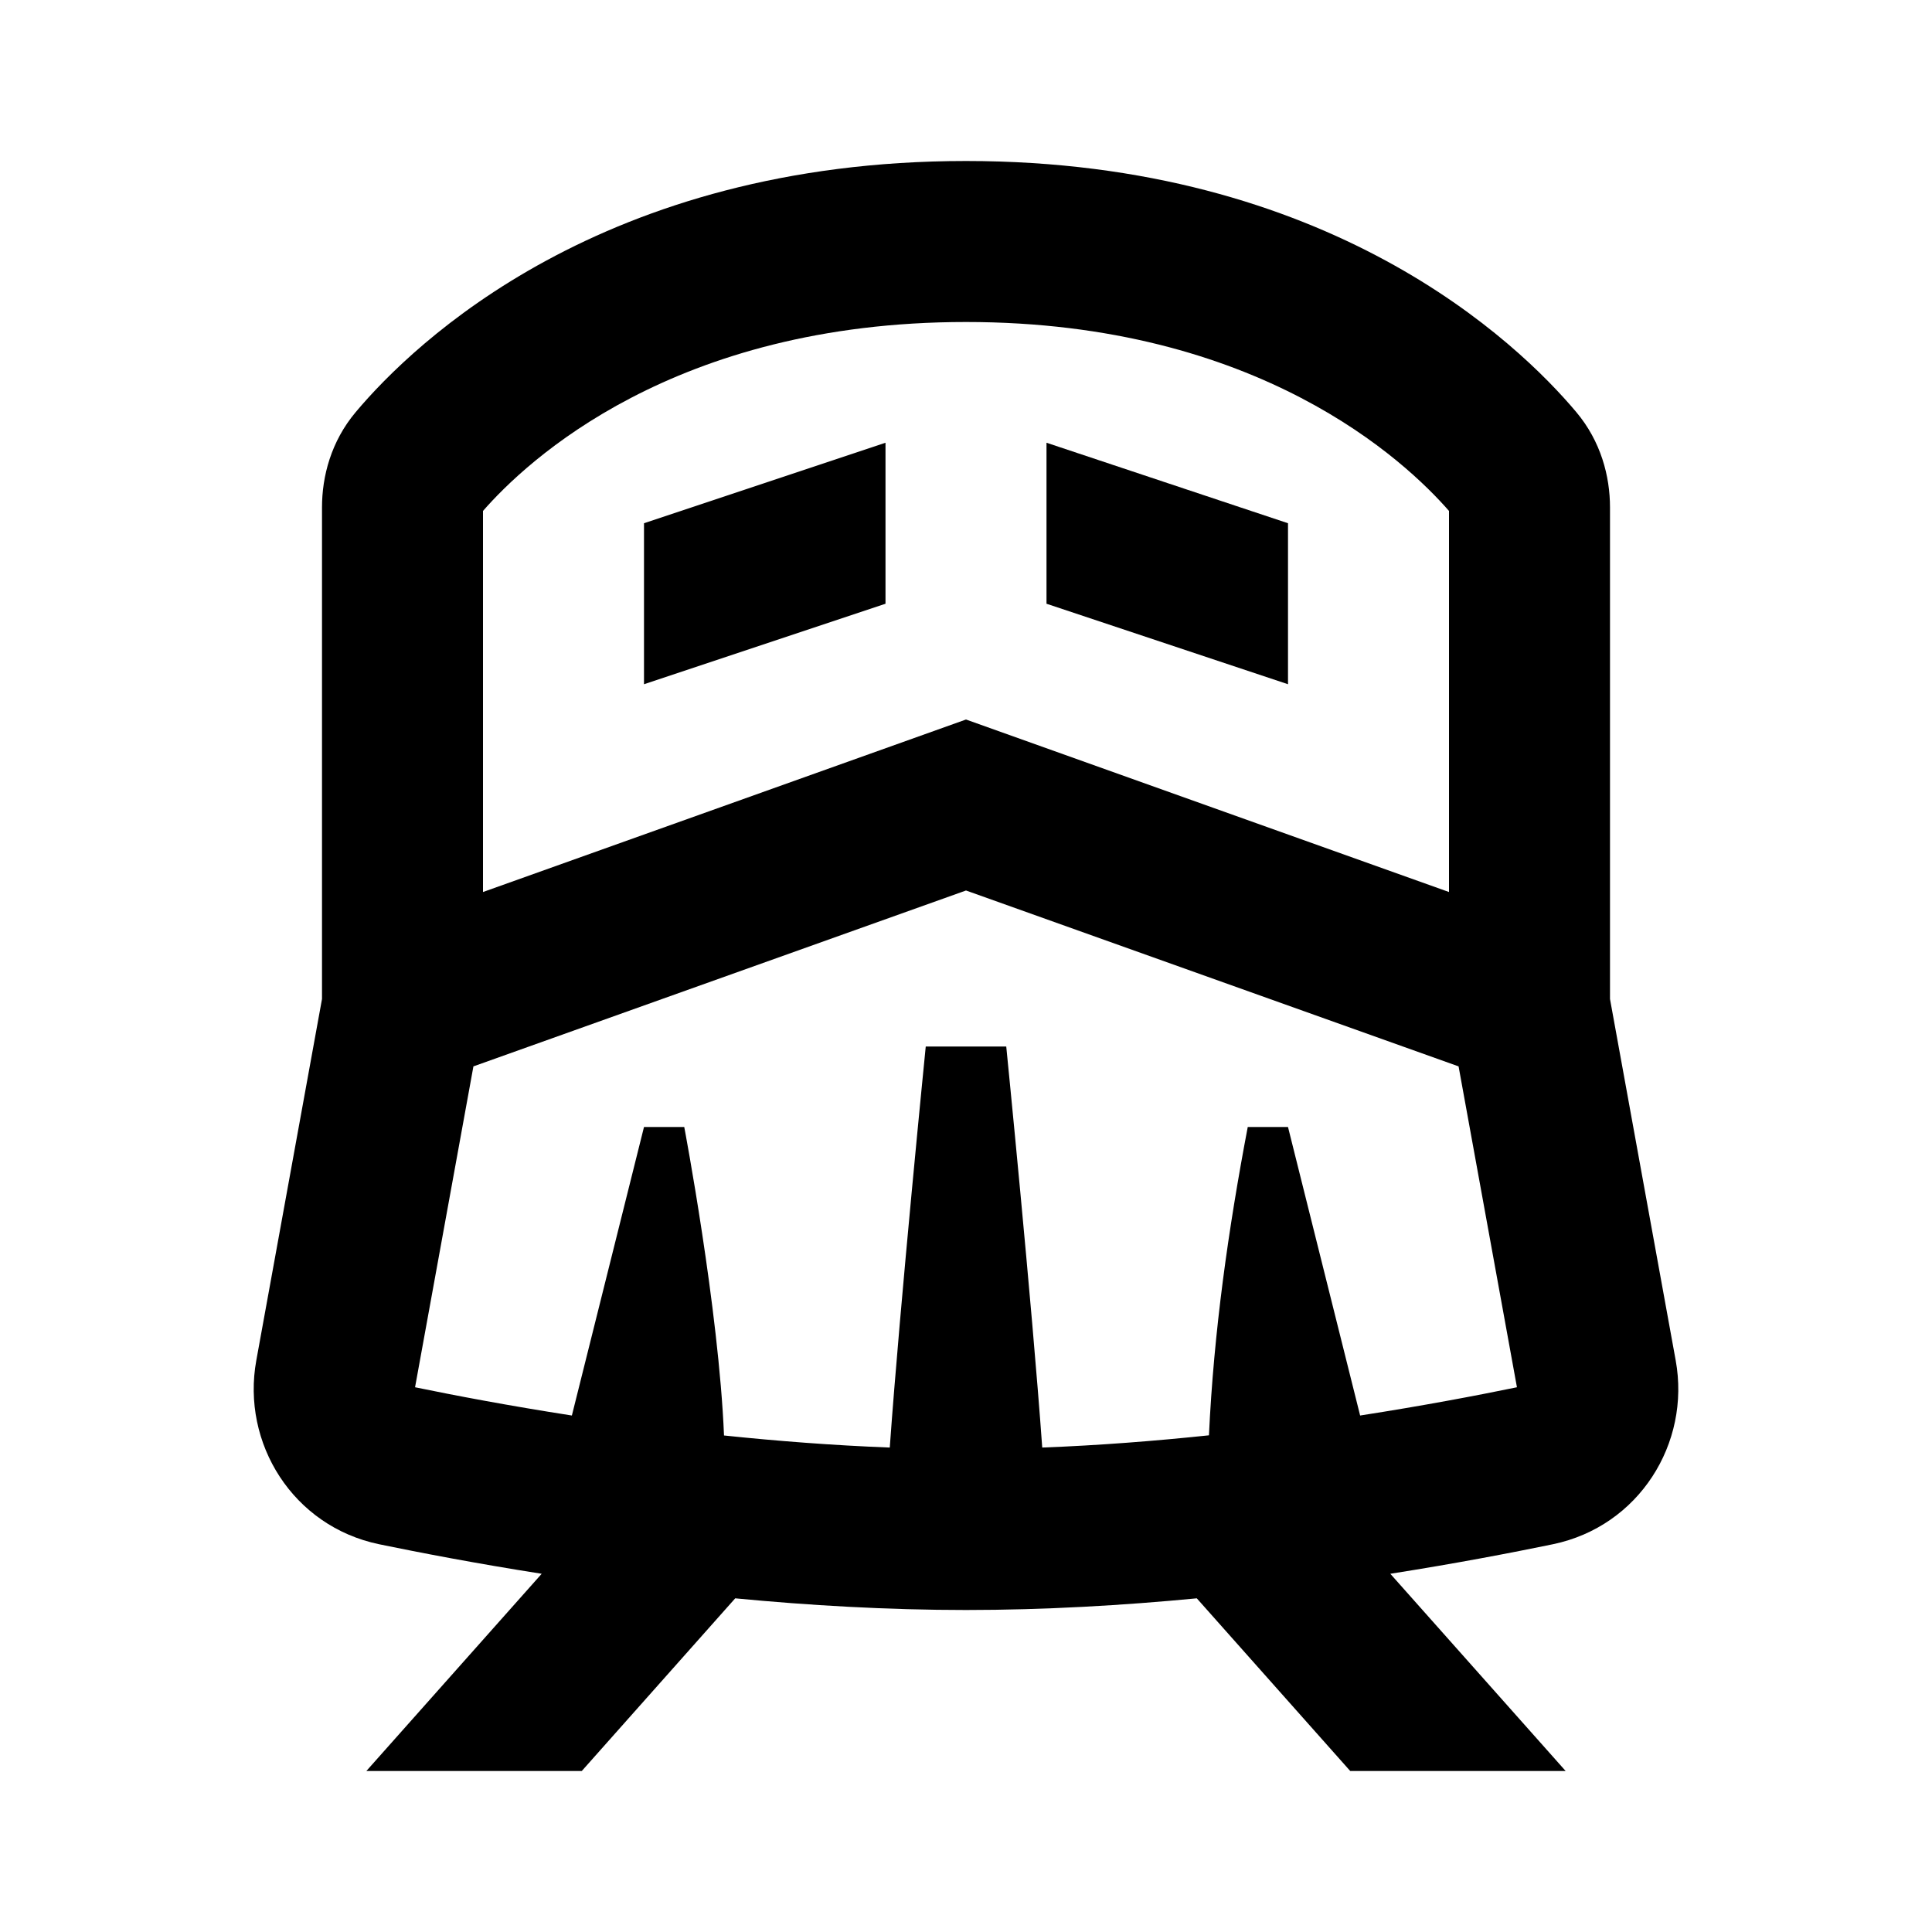<svg width="24" height="24" viewBox="0 0 24 24" fill="none" xmlns="http://www.w3.org/2000/svg">
<path fill-rule="evenodd" clip-rule="evenodd" d="M6 11.081V6.347C6.538 5.731 8.365 4 12 4C15.635 4 17.462 5.731 18 6.347V11.081L12 8.938L6 11.081ZM12 11.062L18.119 13.247L18.844 17.233C18.345 17.336 17.675 17.463 16.896 17.584L16 14H15.5C15.259 15.267 15.078 16.544 15.018 17.83C14.354 17.9 13.655 17.955 12.947 17.982C12.819 16.188 12.5 13 12.5 13H11.5C11.5 13 11.181 16.188 11.053 17.982C10.349 17.955 9.655 17.901 8.994 17.832C8.929 16.259 8.5 14 8.5 14H8L7.104 17.584C6.325 17.463 5.655 17.336 5.156 17.233L5.881 13.247L12 11.062ZM6.729 19.55C5.913 19.422 5.218 19.288 4.709 19.183C3.641 18.961 2.996 17.93 3.184 16.899L4 12.41V6.303C4 5.916 4.113 5.483 4.419 5.119C5.144 4.256 7.486 2 12 2C16.514 2 18.856 4.256 19.581 5.119C19.887 5.483 20 5.916 20 6.303V12.41L20.816 16.899C21.004 17.93 20.359 18.961 19.291 19.183C18.782 19.288 18.087 19.422 17.271 19.55L19.449 22H16.773L14.867 19.855C13.95 19.943 12.976 20 12 20C11.024 20 10.05 19.943 9.133 19.855L7.227 22H4.551L6.729 19.55ZM8 6.5L11 5.5V7.5L8 8.5V6.5ZM13 5.5L16 6.5V8.5L13 7.5V5.5Z" fill="black"/>
</svg>
